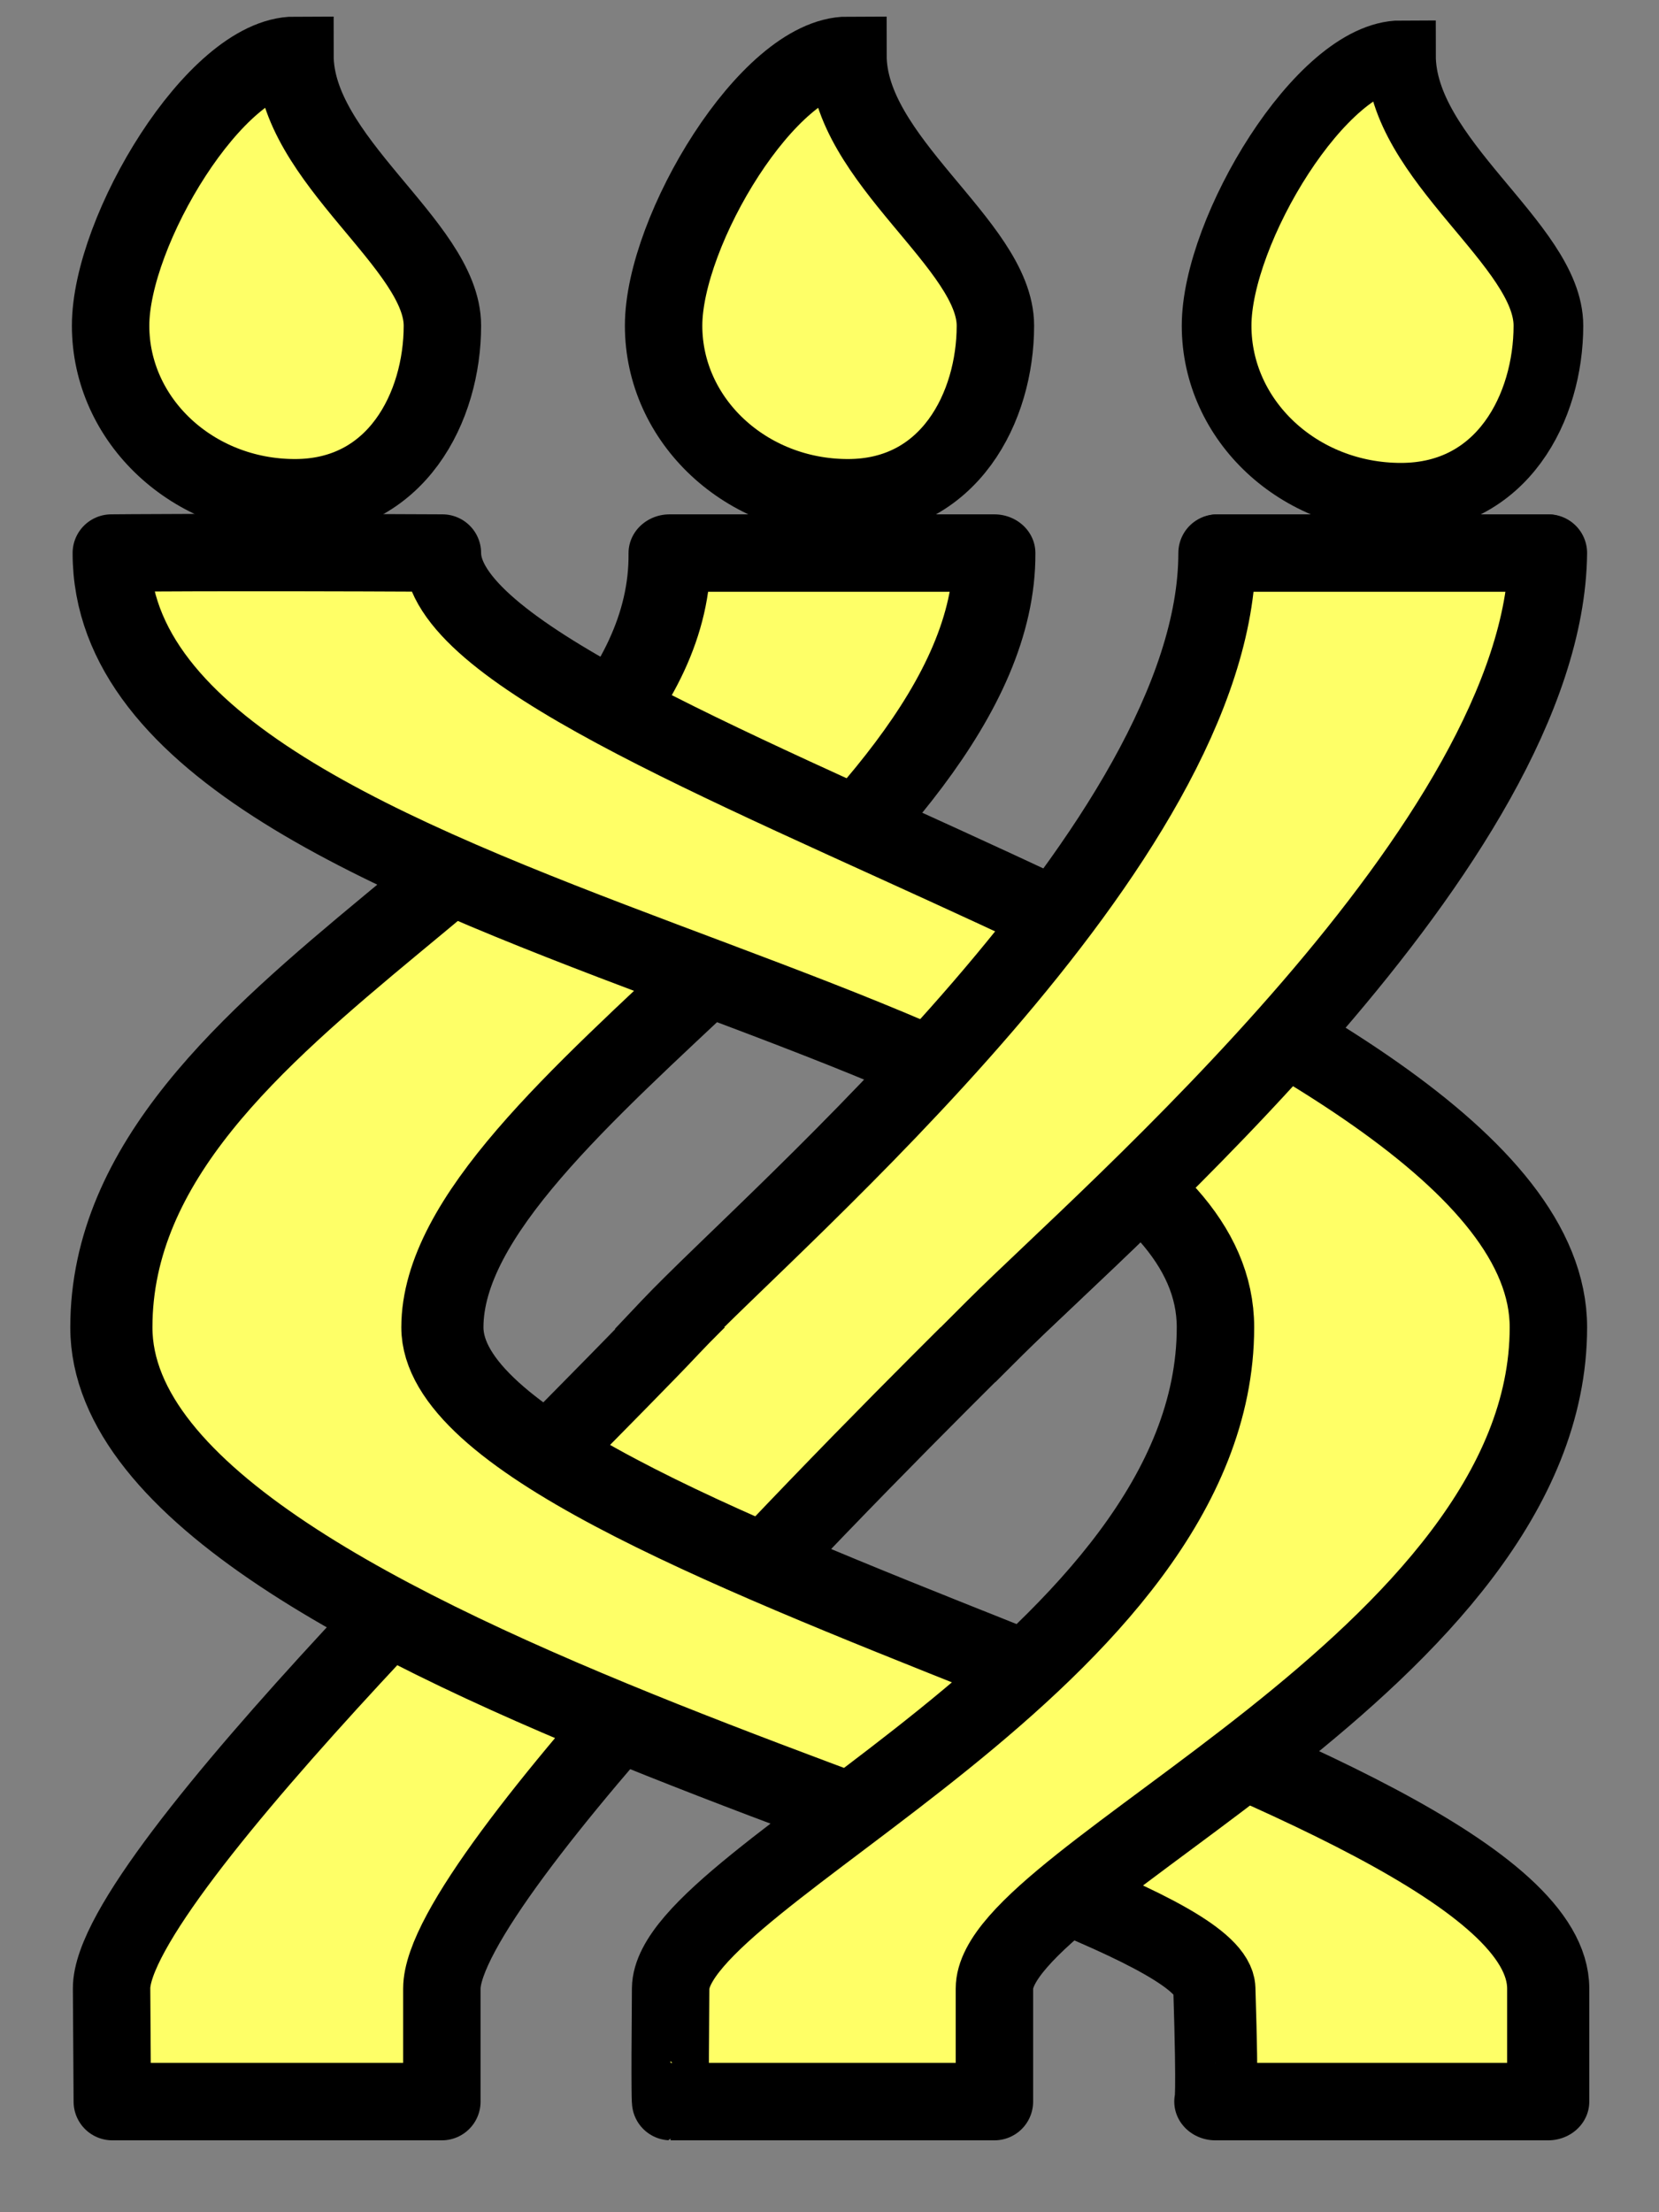 <svg id="et5Ym7I8xgG1" xmlns="http://www.w3.org/2000/svg" xmlns:xlink="http://www.w3.org/1999/xlink"
  viewBox="0 0 150 200" shape-rendering="geometricPrecision" text-rendering="geometricPrecision">
  <rect x="0" y="0" width="150" height="200" fill="#808080" stroke="none"/>
  <path
    d="M200.394,-3.829c-.295,26.074-39.911,60-50,70s-50.049,49.698-50.049,59.782s0,10.218,0,10.218-29.797,0-29.797,0s0,0-.065-10.218s41.182-49.782,50.547-59.782s49.494-43.926,49.494-70v0Z"
    transform="translate(-60.394 53.829)" fill="#feff67" stroke="#000" stroke-width="7" stroke-linejoin="round" />
  <path
    d="M52.901,-3.708c.137,26.087-47.035,50.084-47.035,70s94.236,39.782,94.236,59.782c0,10,0,10.218,0,10.218h-28.367c0,0,.218,0-.083-10.218s-93.995-29.866-93.995-59.782s47.836-43.913,47.572-70q0,0,27.672,0Z"
    transform="matrix(1.061 0 0 1 33.775 53.708)" fill="#feff67" stroke="#000" stroke-width="7"
    stroke-linejoin="round" />
  <path
    d="M51.641,-3.74c0,17.51,100,40.106,100,70s-50.089,49.652-50.089,59.782s0,10.218,0,10.218-29.276,0-29.276,0-.089,0,0-10.218s49.262-29.888,49.262-59.782-99.832-35.188-99.832-70c0,0,9.931-.102,29.935,0Z"
    transform="translate(-11.641 53.74)" fill="#ff6" stroke="#000" stroke-width="7" stroke-linejoin="round" />
  <path
    d="M119.063,65.47c9.453-10,49.494-43.913,49.494-70v0h29.871c-.293,26.087-39.911,60-49.911,70"
    transform="translate(-58.516 54.53)" fill="#feff67" stroke="#000" stroke-width="7" stroke-linecap="square"
    stroke-linejoin="round" />
  <path
    d="M-37.623,25.495c0-9.546,10.582-27.16,18.519-27.16c0,10.532,14.815,19.017,14.815,27.16s-4.587,17.284-14.815,17.284-18.519-7.738-18.519-17.284Z"
    transform="matrix(.9 0 0 0.9 143.861 6.499)" fill="#feff67" stroke="#000" stroke-width="7" />
  <path
    d="M-37.623,22.779c0-8.591,9.524-24.444,16.667-24.444c0,9.479,13.333,17.115,13.333,24.444s-4.129,15.556-13.333,15.556-16.667-6.964-16.667-15.556Z"
    transform="translate(97.623 6.666)" fill="#feff67" stroke="#000" stroke-width="7" />
  <path
    d="M-37.623,22.779c0-8.591,9.524-24.444,16.667-24.444c0,9.479,13.333,17.115,13.333,24.444s-4.129,15.556-13.333,15.556-16.667-6.964-16.667-15.556Z"
    transform="translate(47.623 6.666)" fill="#feff67" stroke="#000" stroke-width="7" />
</svg>